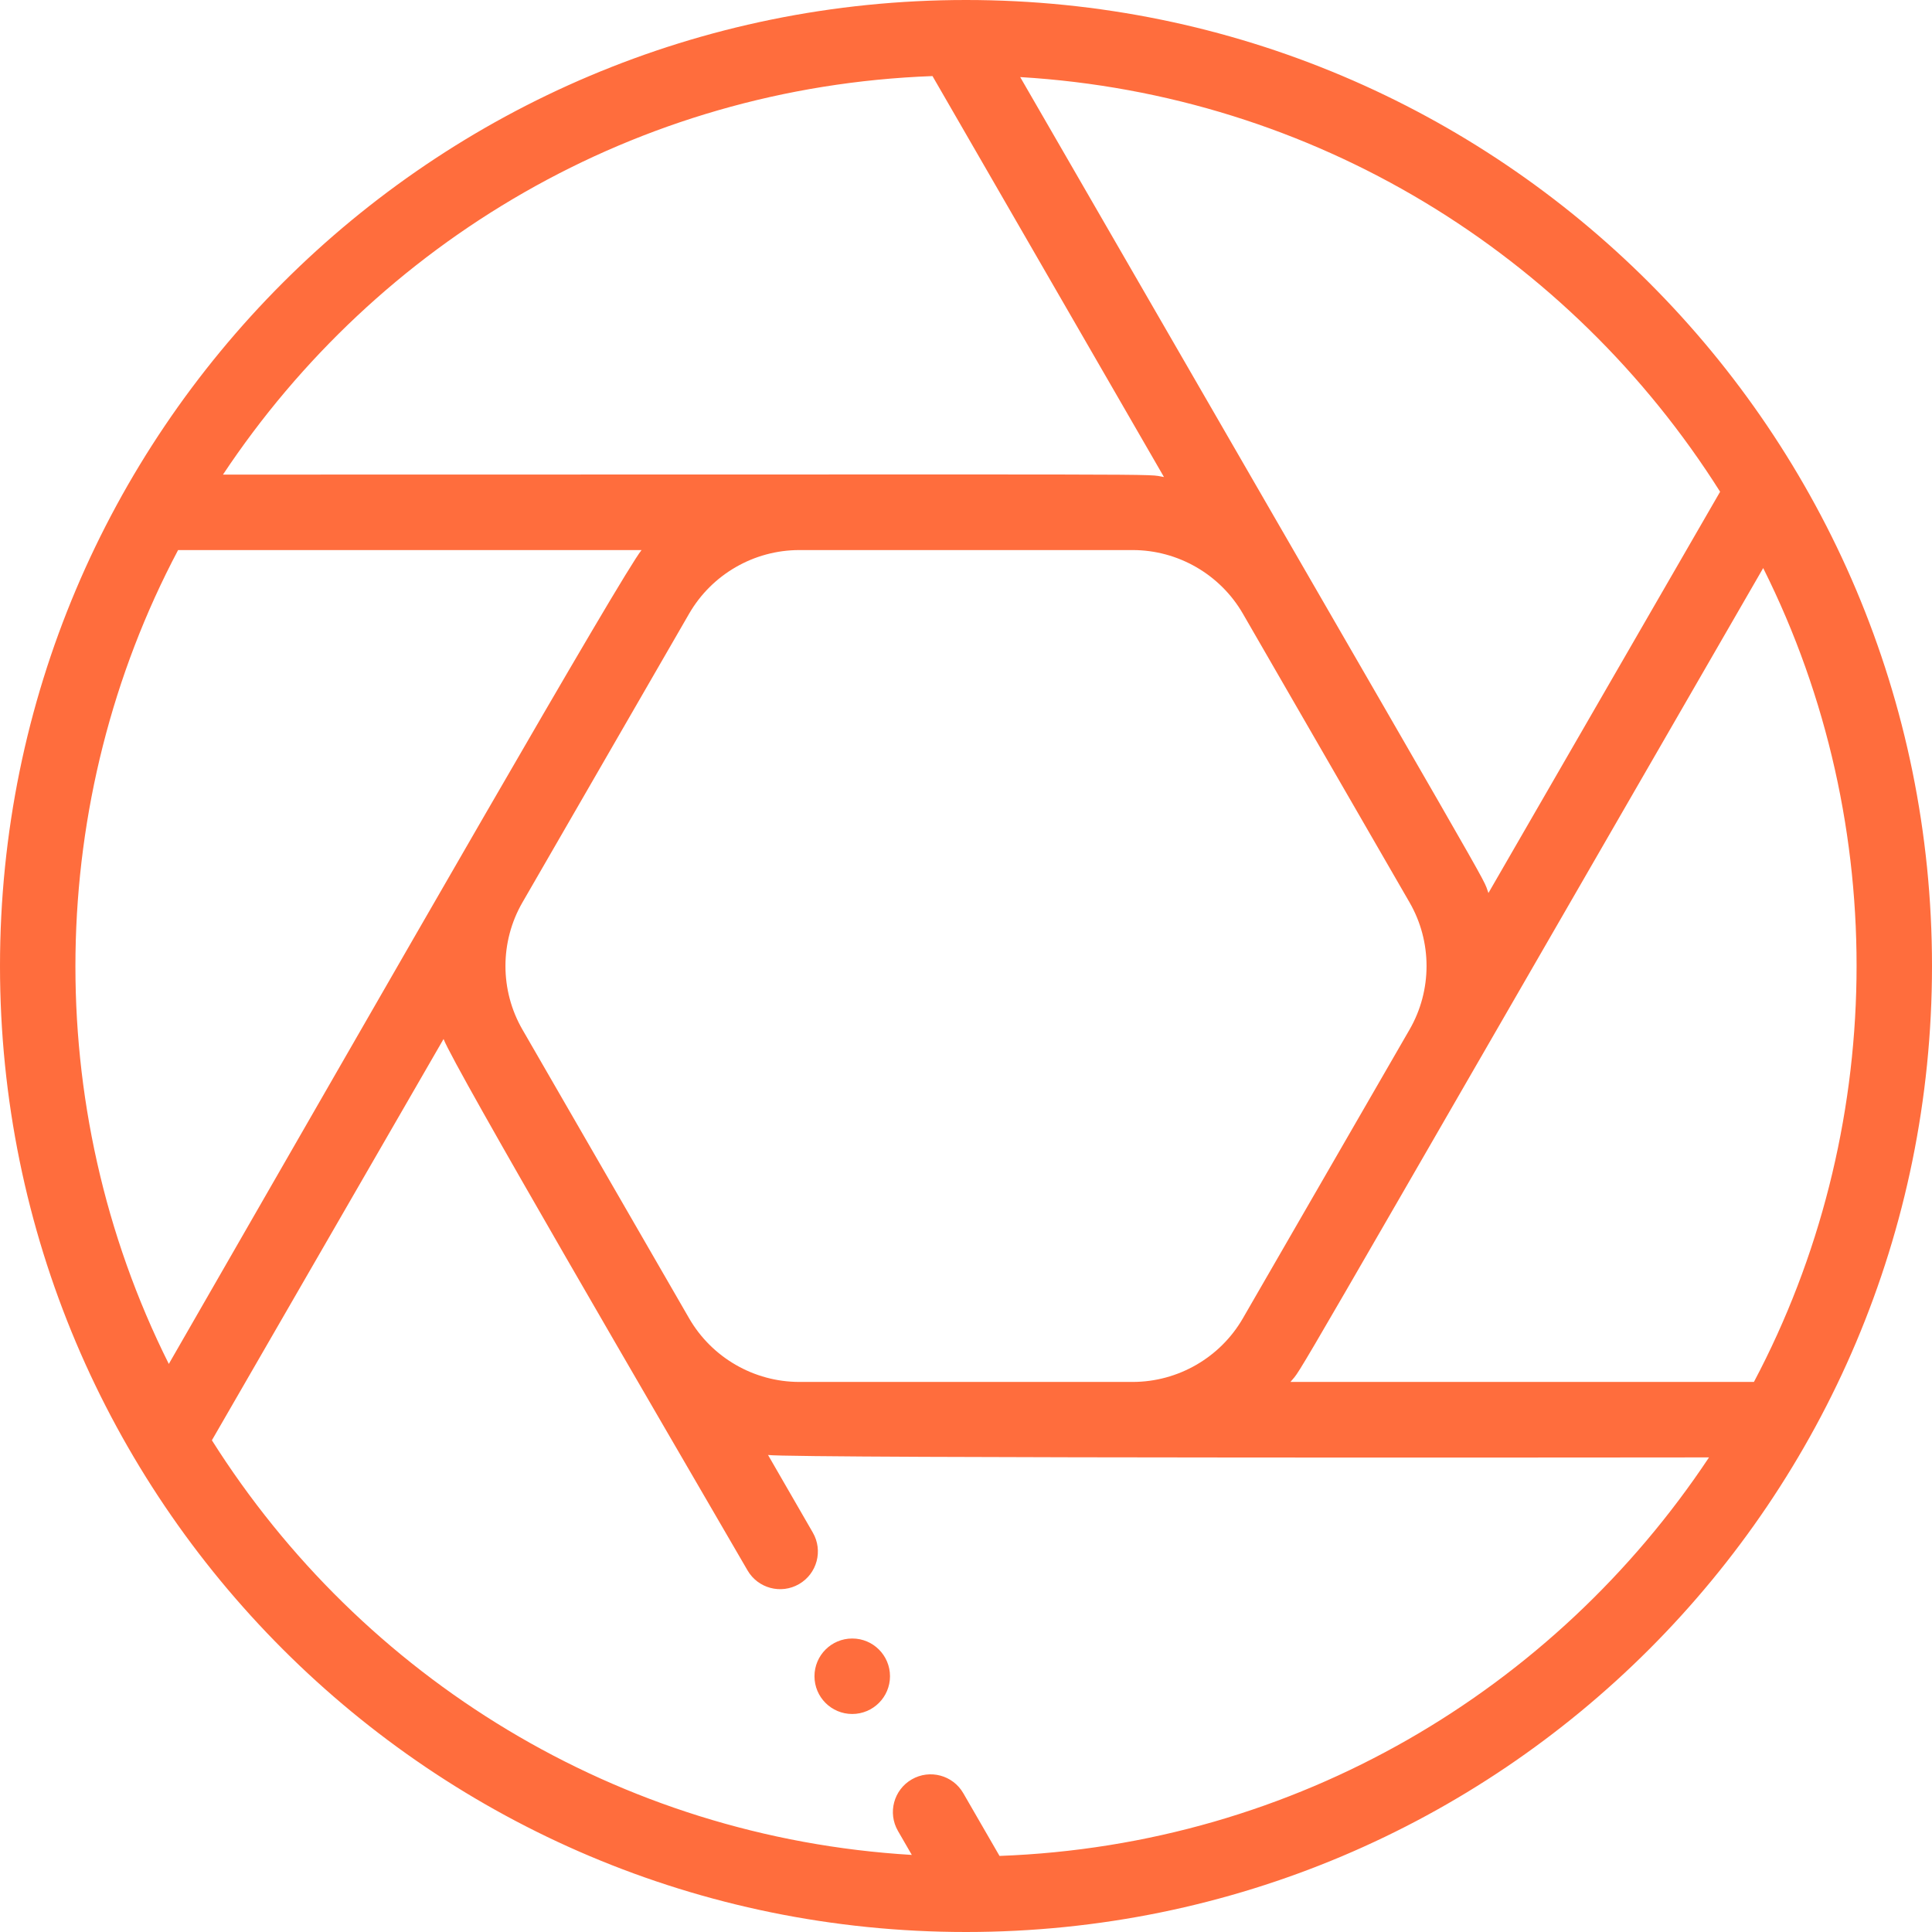 <svg xmlns="http://www.w3.org/2000/svg" width="77" height="77" viewBox="0 0 77 77" fill="none"><path d="M38.5 77C17.222 77 0 59.781 0 38.5C0 17.222 17.219 0 38.5 0C59.778 0 77 17.219 77 38.5C77 59.778 59.781 77 38.5 77ZM70.272 22.64C50.417 57.028 51.995 54.379 51.431 55.077H69.903C75.153 45.161 75.43 32.949 70.272 22.64ZM49.531 24.451C48.627 22.892 46.947 21.923 45.144 21.923C43.34 21.923 33.02 21.923 31.856 21.923C30.05 21.923 28.369 22.894 27.466 24.457L20.822 35.966C19.919 37.529 19.919 39.471 20.822 41.034L27.466 52.543C28.369 54.106 30.051 55.077 31.856 55.077H45.144C46.949 55.077 48.632 54.106 49.534 52.543L56.178 41.034C57.081 39.471 57.081 37.529 56.178 35.966C55.338 34.51 50.261 25.717 49.531 24.451ZM36.34 73.928L35.788 72.972C35.372 72.253 35.619 71.333 36.338 70.918C37.054 70.504 37.975 70.746 38.392 71.468L39.836 73.968C51.669 73.533 61.964 67.341 68.113 58.085C68.095 58.085 31.507 58.129 30.61 57.988L32.395 61.081C32.811 61.8 32.564 62.72 31.845 63.135C31.126 63.55 30.206 63.304 29.791 62.585C26.255 56.493 18.127 42.576 17.678 41.41L8.445 57.402C14.416 66.856 24.616 73.229 36.34 73.928ZM6.728 54.36C15.838 38.526 24.784 22.895 25.569 21.923H7.098C1.847 31.839 1.57 44.051 6.728 54.36ZM8.887 18.915C48.592 18.915 45.505 18.873 46.39 19.012L37.198 3.09C37.187 3.071 37.176 3.052 37.166 3.032C25.332 3.467 15.036 9.66 8.887 18.915ZM40.66 3.072C60.5 37.435 59 34.753 59.322 35.59L68.555 19.598C62.572 10.125 52.363 3.77 40.66 3.072Z" fill="#FF6D3D"></path><path d="M33.965 65.303H33.969C34.799 65.303 35.471 65.977 35.471 66.807C35.471 67.638 34.795 68.311 33.965 68.311C33.134 68.311 32.461 67.638 32.461 66.807C32.461 65.977 33.134 65.303 33.965 65.303Z" fill="#FF6D3D"></path></svg>